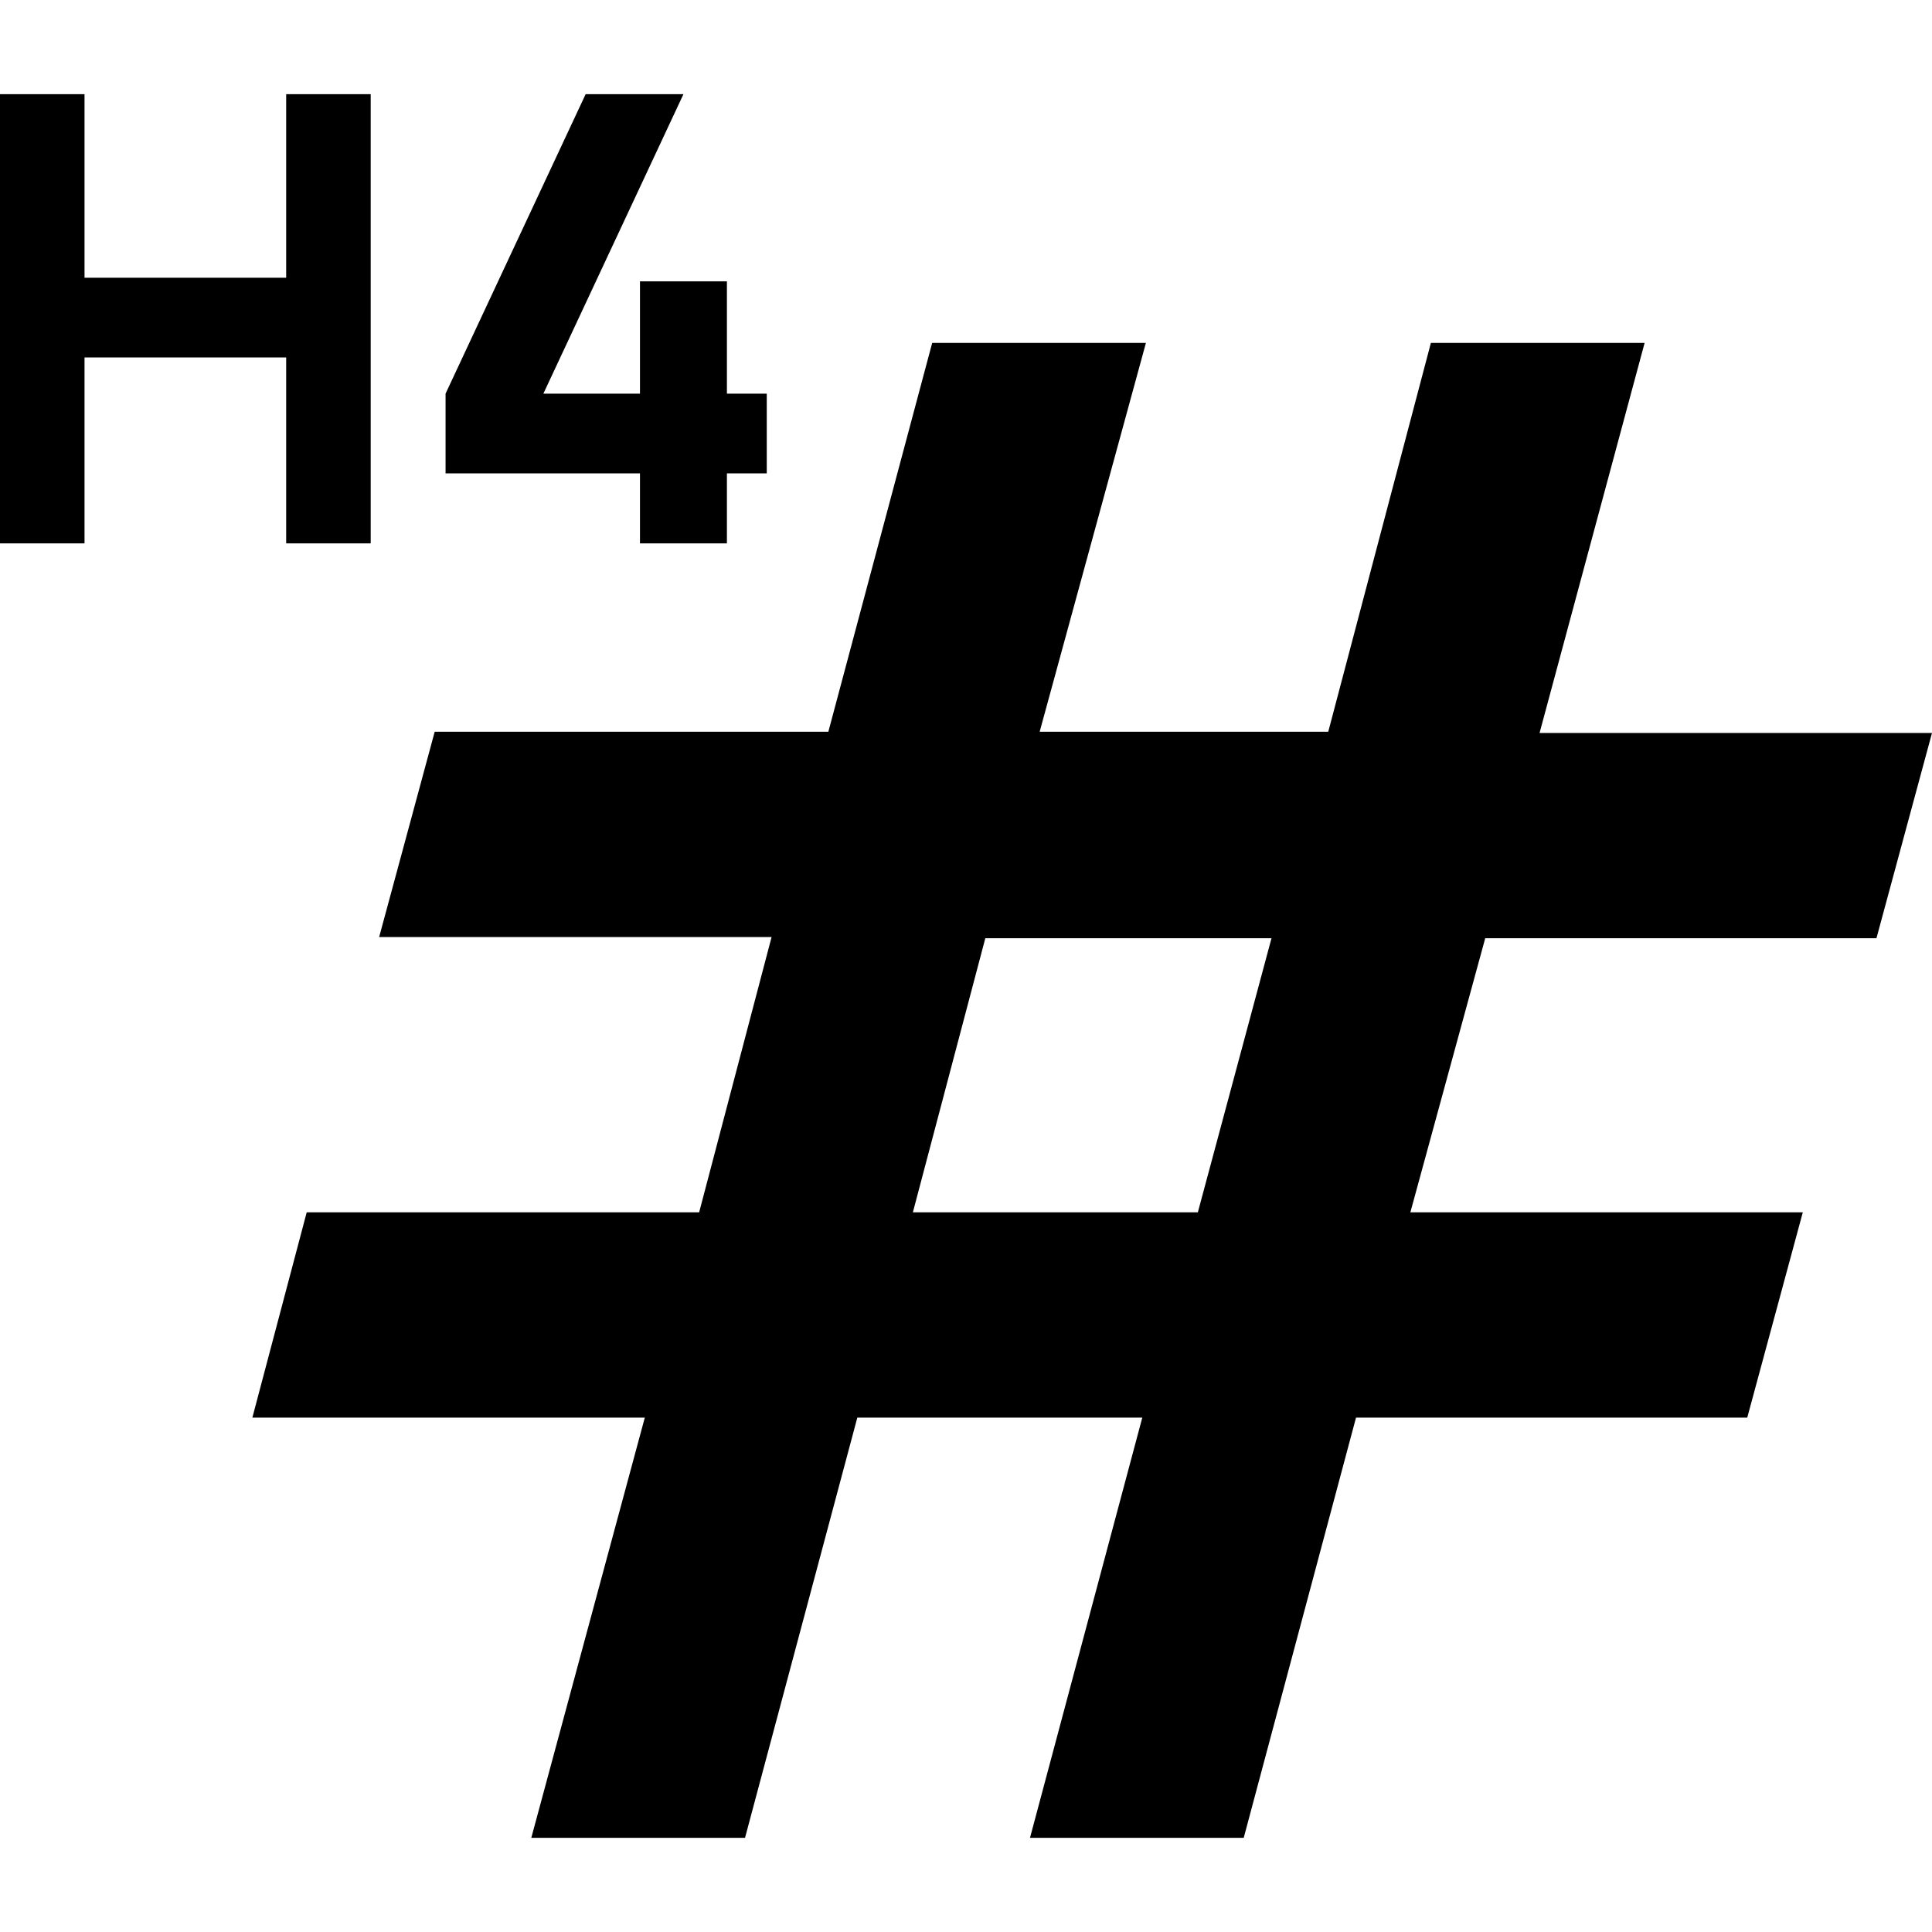 <svg xmlns="http://www.w3.org/2000/svg" viewBox="0 0 16 16">
	<path
		d="M6.17 15.22l.93-3.48h2.36l-.93 3.48h1.77l.93-3.48h3.24l.46-1.7h-3.25l.62-2.27h3.24l.46-1.7h-3.25l.87-3.23h-1.77L11 6.06H8.61l.88-3.22H7.72l-.86 3.22H3.6l-.46 1.7h3.25l-.6 2.28H2.54l-.45 1.7h3.25l-.94 3.48zm3.75-5.18H7.56l.6-2.27h2.37z" />
	<path
		d="M.7 4.5V2.96h1.67V4.5h.7V.78h-.7V2.3H.7V.78H0V4.5zm5.32 0v-.58h.33v-.66h-.33v-.93H5.3v.93h-.8L5.66.78h-.81L3.69 3.26v.66H5.3v.58z" />
</svg>
